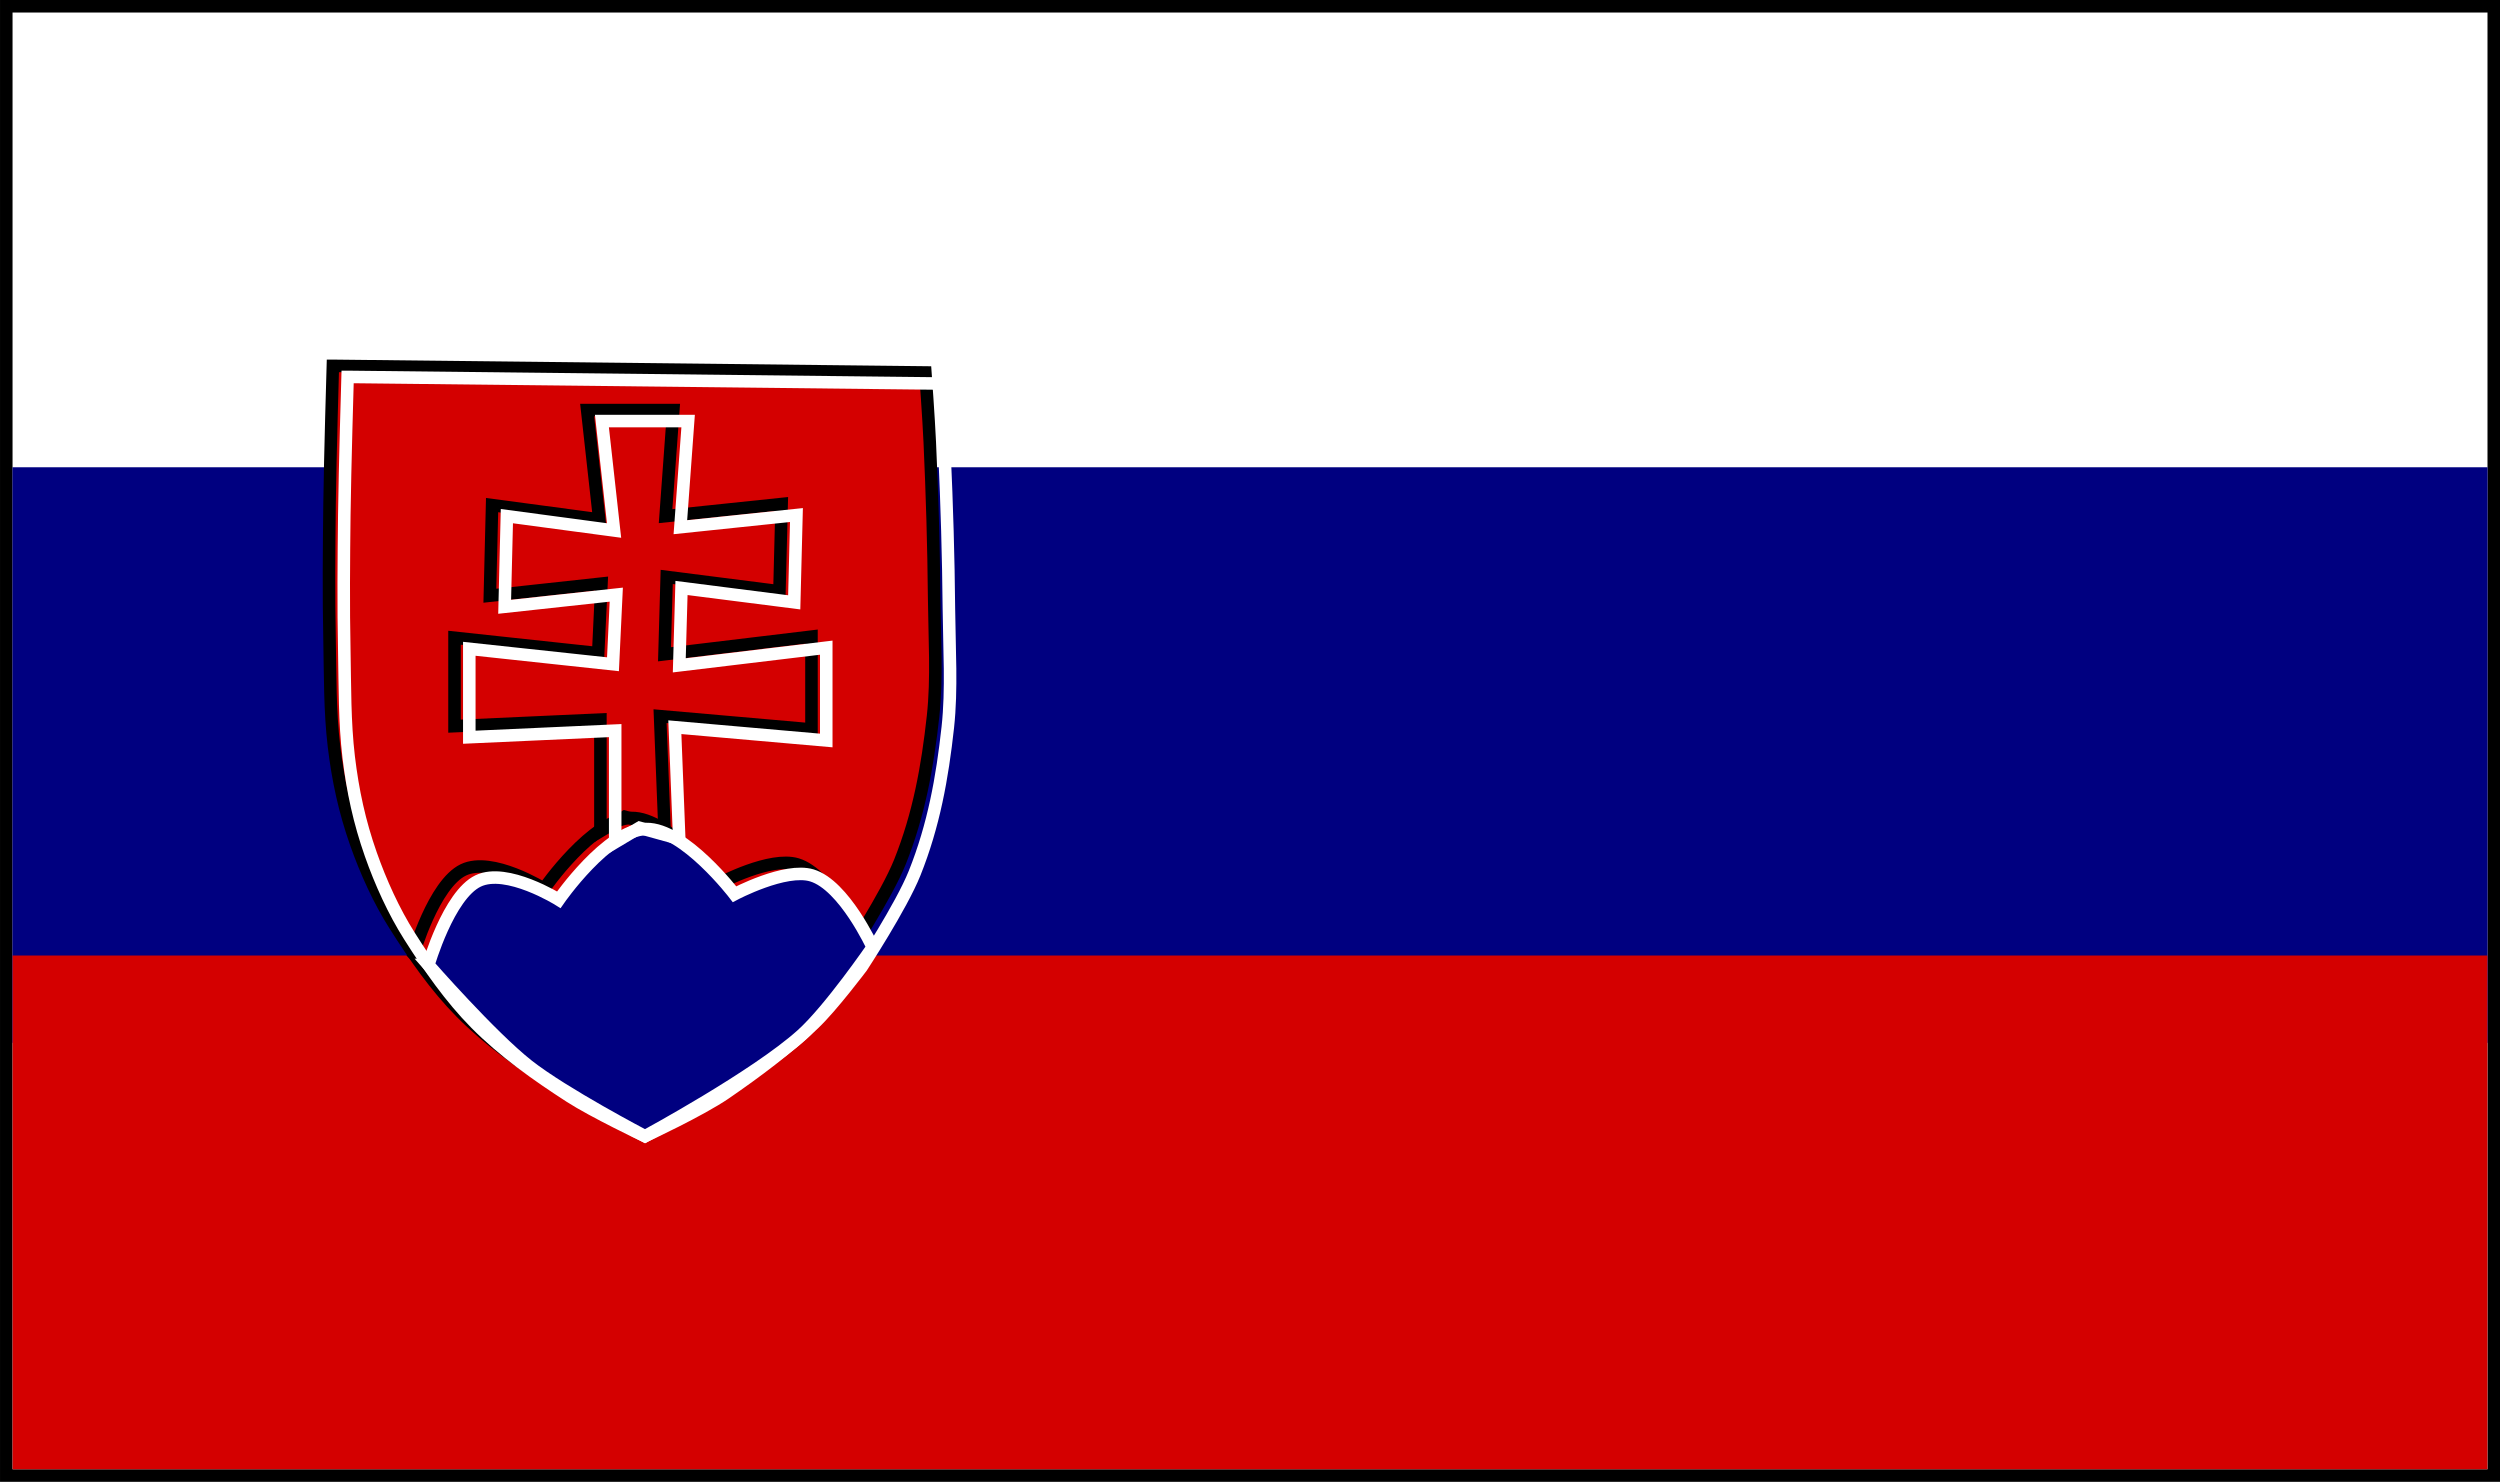 <?xml version="1.0" encoding="UTF-8" standalone="no"?>
<!-- Created with Inkscape (http://www.inkscape.org/) -->

<svg
   xmlns:dc="http://purl.org/dc/elements/1.1/"
   xmlns:cc="http://creativecommons.org/ns#"
   xmlns:rdf="http://www.w3.org/1999/02/22-rdf-syntax-ns#"
   xmlns:svg="http://www.w3.org/2000/svg"
   xmlns="http://www.w3.org/2000/svg"
   xmlns:sodipodi="http://sodipodi.sourceforge.net/DTD/sodipodi-0.dtd"
   xmlns:inkscape="http://www.inkscape.org/namespaces/inkscape"
   width="52.898mm"
   height="31.353mm"
   viewBox="0 0 52.898 31.353"
   version="1.1"
   id="svg8"
   inkscape:version="0.92.4 (5da689c313, 2019-01-14)"
   sodipodi:docname="vlajka01.svg">
  <rect x="0" y="0" width="52.898" height="31.353" fill="#808080" stroke="none"/>
  <defs
     id="defs2" />
  <sodipodi:namedview
     id="base"
     pagecolor="#ffffff"
     bordercolor="#666666"
     borderopacity="1.0"
     inkscape:pageopacity="0.0"
     inkscape:pageshadow="2"
     inkscape:zoom="2"
     inkscape:cx="27.285338"
     inkscape:cy="85.759665"
     inkscape:document-units="mm"
     inkscape:current-layer="layer1"
     showgrid="false"
     inkscape:window-width="1920"
     inkscape:window-height="986"
     inkscape:window-x="3829"
     inkscape:window-y="425"
     inkscape:window-maximized="1"
     fit-margin-top="0"
     fit-margin-left="0"
     fit-margin-right="0"
     fit-margin-bottom="0" />
  <g
     inkscape:label="Vrstva 1"
     inkscape:groupmode="layer"
     id="layer1"
     transform="translate(-117.229,-93.517)">
    <rect
       id="rect3721"
       width="52.633"
       height="31.089"
       x="117.362"
       y="93.649"
       style="fill:#ffffff;stroke:#000000;stroke-width:0.265" />
    <rect
       id="rect3721-6"
       width="52.372"
       height="12.179"
       x="117.492"
       y="103.404"
       style="fill:#000080;stroke-width:0.165" />
    <rect
       id="rect3721-6-8"
       width="52.366"
       height="10.87"
       x="117.495"
       y="113.735"
       style="fill:#d40000;stroke-width:0.156" />
    <path
       style="fill:#d40000;stroke:#000000;stroke-width:0.265px;stroke-linecap:butt;stroke-linejoin:miter;stroke-opacity:1"
       d="m 124.274,101.258 12.535,0.14 c 0,0 0.071,0.982 0.093,1.473 0.05,1.098 0.083,2.198 0.093,3.297 0.008,0.834 0.065,1.696 -0.023,2.502 -0.118,1.079 -0.299,2.079 -0.702,3.087 -0.283,0.707 -1.123,1.988 -1.123,1.988 0,0 -0.633,0.841 -1.006,1.193 -0.579,0.546 -1.216,1.022 -1.871,1.473 -0.531,0.366 -1.707,0.912 -1.707,0.912 0,0 -1.086,-0.516 -1.59,-0.842 -0.705,-0.455 -1.398,-0.947 -1.988,-1.543 -0.544,-0.55 -0.989,-1.194 -1.403,-1.847 -0.334,-0.527 -0.612,-1.142 -0.819,-1.731 -0.24,-0.682 -0.382,-1.34 -0.468,-2.058 -0.088,-0.744 -0.078,-1.496 -0.093,-2.245 -0.02,-0.959 -0.011,-1.918 0,-2.876 0.012,-0.975 0.07,-2.923 0.07,-2.923 z"
       id="path3766"
       inkscape:connector-curvature="0"
       sodipodi:nodetypes="ccsasscsscsssssssc" />
    <path
       style="fill:none;stroke:#000000;stroke-width:0.265px;stroke-linecap:butt;stroke-linejoin:miter;stroke-opacity:1"
       d="m 125.981,113.7 c 0,0 0.426,-1.476 1.052,-1.777 0.605,-0.291 1.707,0.398 1.707,0.398 0,0 1.025,-1.479 1.847,-1.497 0.803,-0.017 1.871,1.38 1.871,1.38 0,0 1.073,-0.569 1.637,-0.398 0.683,0.207 1.286,1.52 1.286,1.52 l -1.59,2.011 -3.227,1.988 -2.479,-1.497 z"
       id="path3768"
       inkscape:connector-curvature="0"
       sodipodi:nodetypes="cscscsccccc" />
    <path
       style="fill:none;stroke:#000000;stroke-width:0.265px;stroke-linecap:butt;stroke-linejoin:miter;stroke-opacity:1"
       d="m 129.933,111.104 v -2.362 l -3.087,0.14 v -1.871 l 3.04,0.327 0.07,-1.473 -2.362,0.257 0.047,-1.918 2.268,0.304 -0.257,-2.315 h 1.824 l -0.164,2.245 2.456,-0.257 -0.047,1.847 -2.385,-0.304 -0.047,1.637 3.11,-0.374 v 1.964 l -3.204,-0.281 0.093,2.362 -0.842,-0.234 z"
       id="path3770"
       inkscape:connector-curvature="0" />
    <path
       style="fill:none;stroke:#ffffff;stroke-width:0.265px;stroke-linecap:butt;stroke-linejoin:miter;stroke-opacity:1"
       d="m 124.586,101.492 12.535,0.14 c 0,0 0.071,0.982 0.093,1.473 0.05,1.098 0.083,2.198 0.093,3.297 0.008,0.834 0.065,1.696 -0.023,2.502 -0.118,1.079 -0.299,2.079 -0.702,3.087 -0.283,0.707 -1.123,1.988 -1.123,1.988 0,0 -0.633,0.841 -1.006,1.193 -0.579,0.546 -1.216,1.022 -1.871,1.473 -0.531,0.366 -1.707,0.912 -1.707,0.912 0,0 -1.086,-0.516 -1.59,-0.842 -0.705,-0.455 -1.398,-0.947 -1.988,-1.543 -0.544,-0.55 -0.989,-1.194 -1.403,-1.847 -0.334,-0.527 -0.612,-1.142 -0.819,-1.731 -0.24,-0.682 -0.382,-1.34 -0.468,-2.058 -0.088,-0.744 -0.078,-1.496 -0.093,-2.245 -0.02,-0.959 -0.011,-1.918 0,-2.876 0.012,-0.975 0.07,-2.923 0.07,-2.923 z"
       id="path3766-7"
       inkscape:connector-curvature="0"
       sodipodi:nodetypes="ccsasscsscsssssssc" />
    <path
       style="fill:#000080;stroke:#ffffff;stroke-width:0.265px;stroke-linecap:butt;stroke-linejoin:miter;stroke-opacity:1"
       d="m 126.294,113.934 c 0,0 0.426,-1.476 1.052,-1.777 0.605,-0.291 1.707,0.398 1.707,0.398 0,0 1.025,-1.479 1.847,-1.497 0.803,-0.017 1.871,1.38 1.871,1.38 0,0 1.073,-0.569 1.637,-0.398 0.683,0.207 1.286,1.52 1.286,1.52 0,0 -0.908,1.323 -1.499,1.854 -0.979,0.881 -3.318,2.145 -3.318,2.145 0,0 -1.721,-0.9 -2.479,-1.497 -0.784,-0.617 -2.105,-2.128 -2.105,-2.128 z"
       id="path3768-6"
       inkscape:connector-curvature="0"
       sodipodi:nodetypes="cscscscscsc" />
    <path
       style="fill:none;stroke:#ffffff;stroke-width:0.265px;stroke-linecap:butt;stroke-linejoin:miter;stroke-opacity:1"
       d="m 130.246,111.338 v -2.362 l -3.087,0.14 v -1.871 l 3.04,0.327 0.07,-1.473 -2.362,0.257 0.047,-1.918 2.268,0.304 -0.257,-2.315 h 1.824 l -0.164,2.245 2.456,-0.257 -0.047,1.847 -2.385,-0.304 -0.047,1.637 3.11,-0.374 v 1.964 l -3.204,-0.281 0.093,2.362 -0.842,-0.234 z"
       id="path3770-0"
       inkscape:connector-curvature="0" />
  </g>
</svg>
